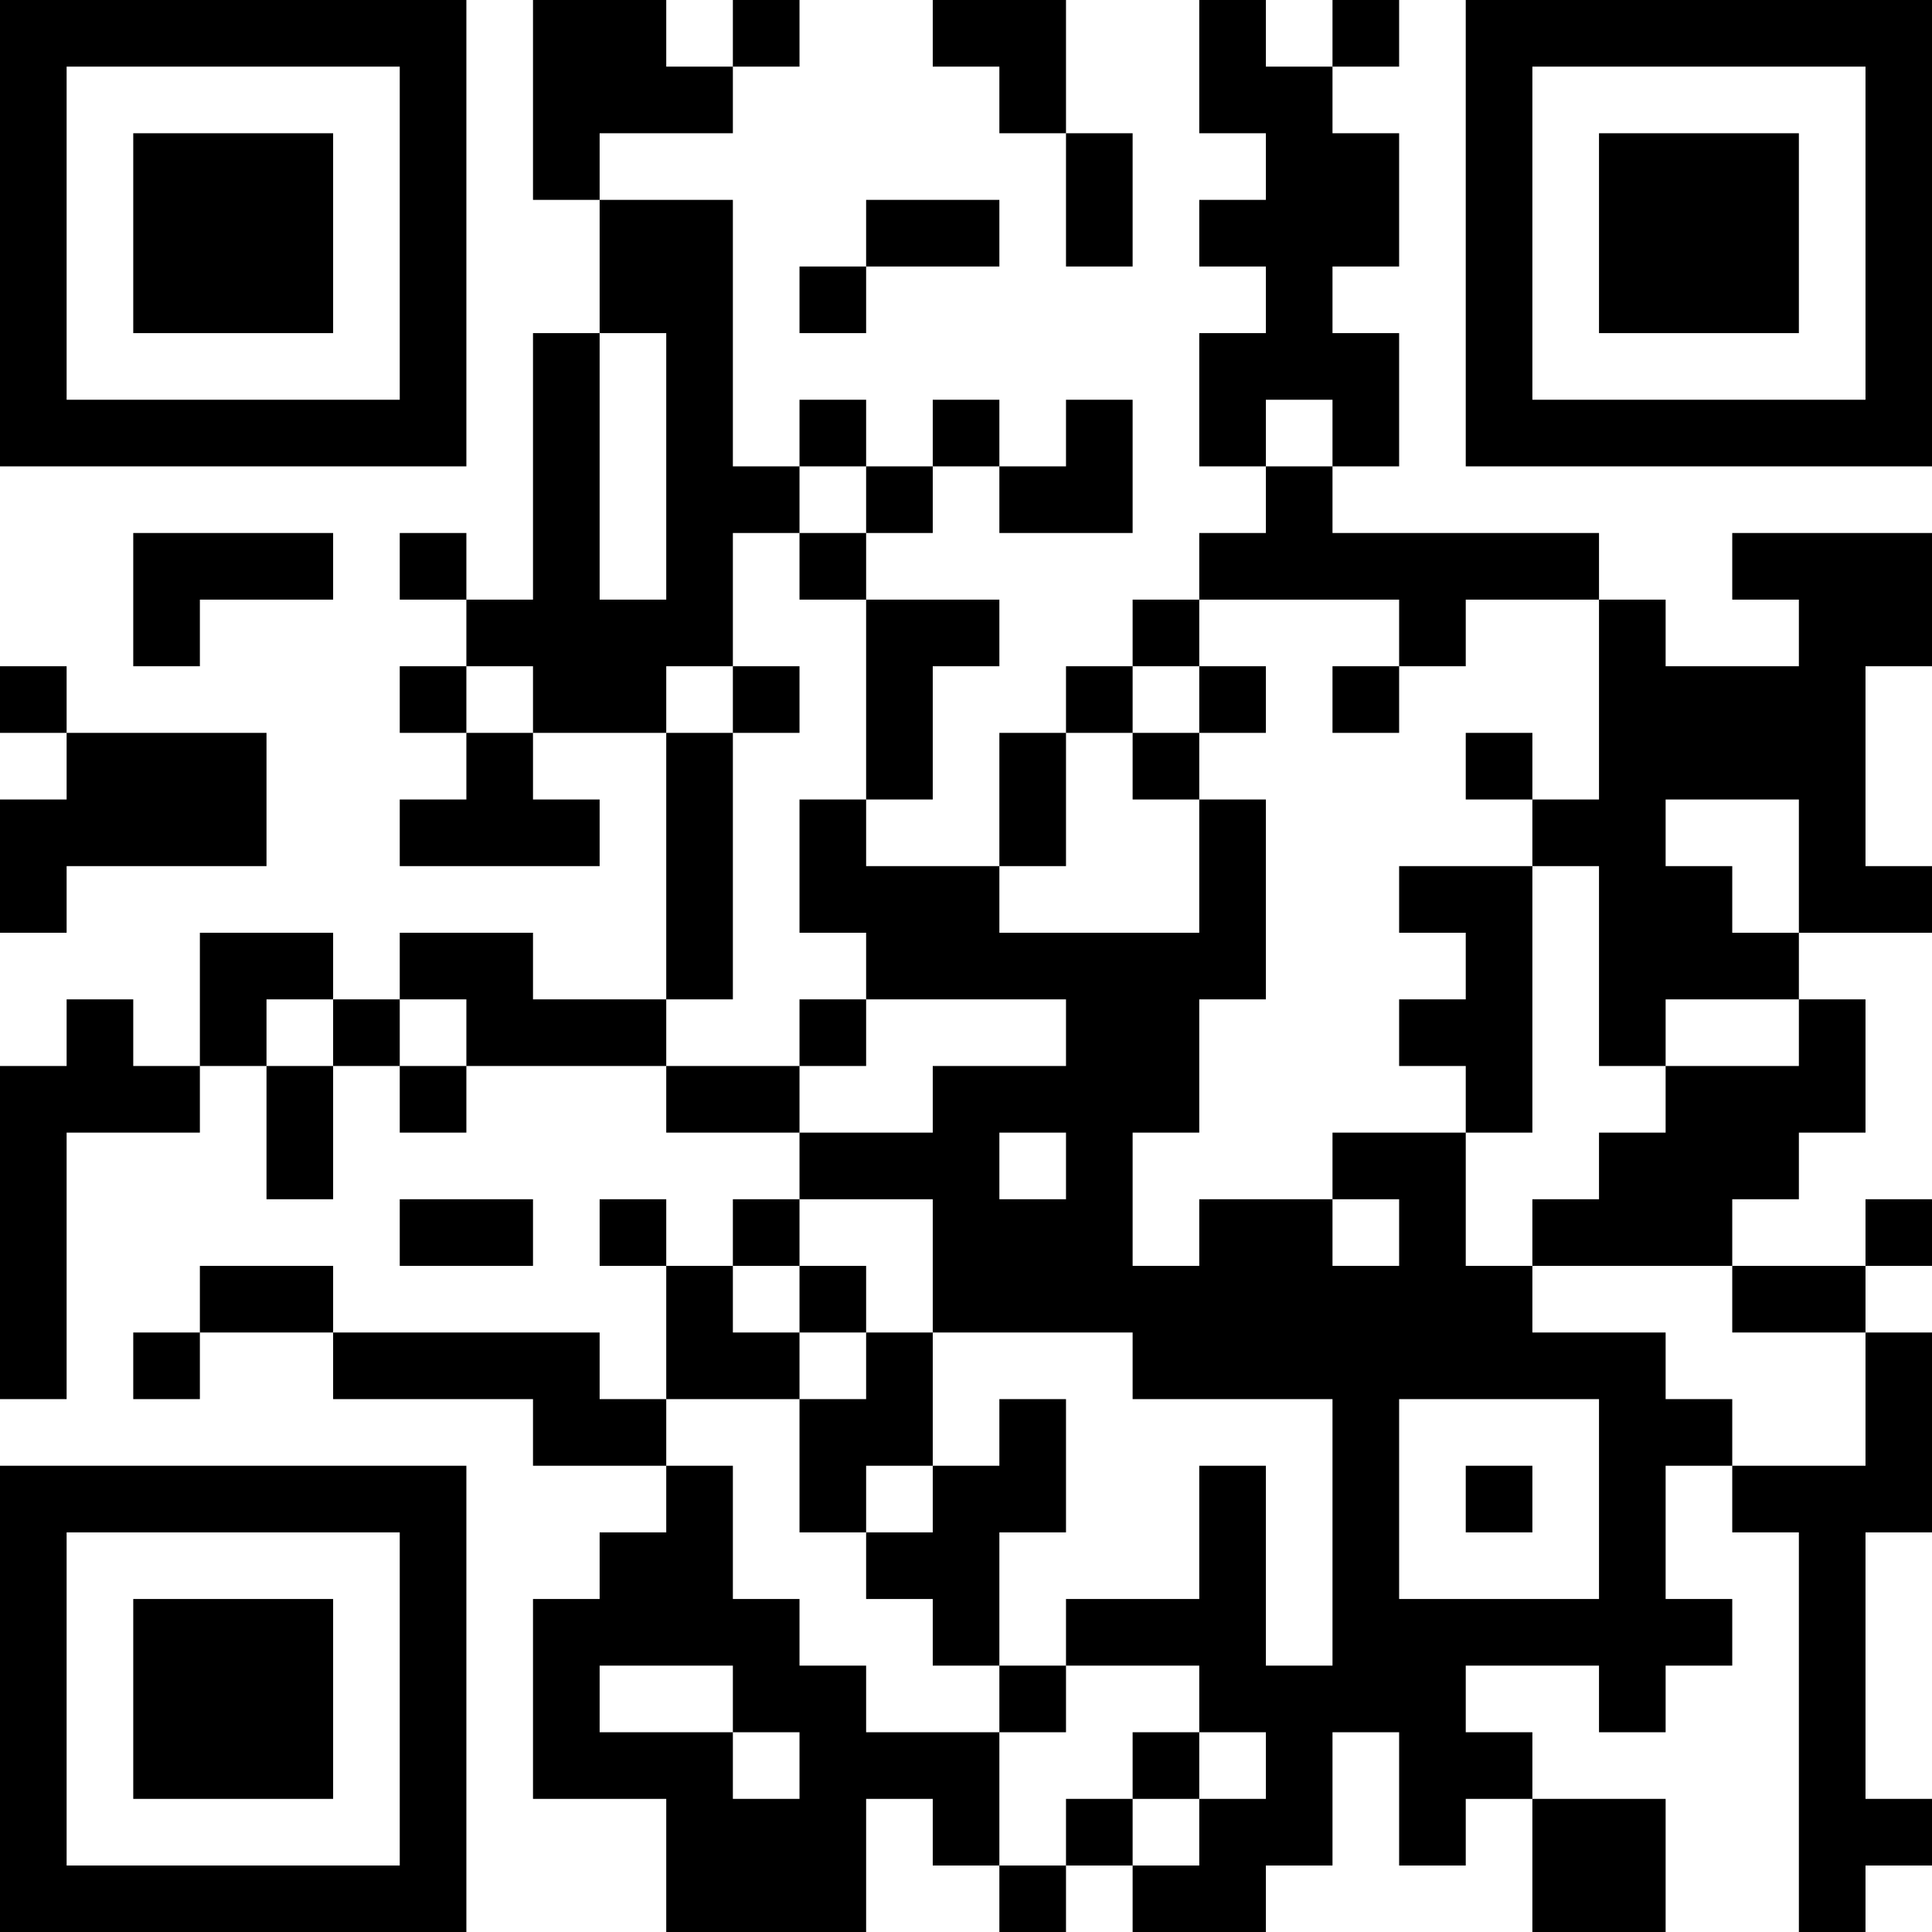 <?xml version="1.0" encoding="UTF-8"?>
<svg xmlns="http://www.w3.org/2000/svg" version="1.1" width="200" height="200" viewBox="0 0 200 200"><rect x="0" y="0" width="200" height="200" fill="#ffffff"/><g transform="scale(6.897)"><g transform="translate(0,0)"><path fill-rule="evenodd" d="M8 0L8 3L9 3L9 5L8 5L8 9L7 9L7 8L6 8L6 9L7 9L7 10L6 10L6 11L7 11L7 12L6 12L6 13L9 13L9 12L8 12L8 11L10 11L10 15L8 15L8 14L6 14L6 15L5 15L5 14L3 14L3 16L2 16L2 15L1 15L1 16L0 16L0 21L1 21L1 17L3 17L3 16L4 16L4 18L5 18L5 16L6 16L6 17L7 17L7 16L10 16L10 17L12 17L12 18L11 18L11 19L10 19L10 18L9 18L9 19L10 19L10 21L9 21L9 20L5 20L5 19L3 19L3 20L2 20L2 21L3 21L3 20L5 20L5 21L8 21L8 22L10 22L10 23L9 23L9 24L8 24L8 27L10 27L10 29L13 29L13 27L14 27L14 28L15 28L15 29L16 29L16 28L17 28L17 29L19 29L19 28L20 28L20 26L21 26L21 28L22 28L22 27L23 27L23 29L25 29L25 27L23 27L23 26L22 26L22 25L24 25L24 26L25 26L25 25L26 25L26 24L25 24L25 22L26 22L26 23L27 23L27 29L28 29L28 28L29 28L29 27L28 27L28 23L29 23L29 20L28 20L28 19L29 19L29 18L28 18L28 19L26 19L26 18L27 18L27 17L28 17L28 15L27 15L27 14L29 14L29 13L28 13L28 10L29 10L29 8L26 8L26 9L27 9L27 10L25 10L25 9L24 9L24 8L20 8L20 7L21 7L21 5L20 5L20 4L21 4L21 2L20 2L20 1L21 1L21 0L20 0L20 1L19 1L19 0L18 0L18 2L19 2L19 3L18 3L18 4L19 4L19 5L18 5L18 7L19 7L19 8L18 8L18 9L17 9L17 10L16 10L16 11L15 11L15 13L13 13L13 12L14 12L14 10L15 10L15 9L13 9L13 8L14 8L14 7L15 7L15 8L17 8L17 6L16 6L16 7L15 7L15 6L14 6L14 7L13 7L13 6L12 6L12 7L11 7L11 3L9 3L9 2L11 2L11 1L12 1L12 0L11 0L11 1L10 1L10 0ZM14 0L14 1L15 1L15 2L16 2L16 4L17 4L17 2L16 2L16 0ZM13 3L13 4L12 4L12 5L13 5L13 4L15 4L15 3ZM9 5L9 9L10 9L10 5ZM19 6L19 7L20 7L20 6ZM12 7L12 8L11 8L11 10L10 10L10 11L11 11L11 15L10 15L10 16L12 16L12 17L14 17L14 16L16 16L16 15L13 15L13 14L12 14L12 12L13 12L13 9L12 9L12 8L13 8L13 7ZM2 8L2 10L3 10L3 9L5 9L5 8ZM18 9L18 10L17 10L17 11L16 11L16 13L15 13L15 14L18 14L18 12L19 12L19 15L18 15L18 17L17 17L17 19L18 19L18 18L20 18L20 19L21 19L21 18L20 18L20 17L22 17L22 19L23 19L23 20L25 20L25 21L26 21L26 22L28 22L28 20L26 20L26 19L23 19L23 18L24 18L24 17L25 17L25 16L27 16L27 15L25 15L25 16L24 16L24 13L23 13L23 12L24 12L24 9L22 9L22 10L21 10L21 9ZM0 10L0 11L1 11L1 12L0 12L0 14L1 14L1 13L4 13L4 11L1 11L1 10ZM7 10L7 11L8 11L8 10ZM11 10L11 11L12 11L12 10ZM18 10L18 11L17 11L17 12L18 12L18 11L19 11L19 10ZM20 10L20 11L21 11L21 10ZM22 11L22 12L23 12L23 11ZM25 12L25 13L26 13L26 14L27 14L27 12ZM21 13L21 14L22 14L22 15L21 15L21 16L22 16L22 17L23 17L23 13ZM4 15L4 16L5 16L5 15ZM6 15L6 16L7 16L7 15ZM12 15L12 16L13 16L13 15ZM15 17L15 18L16 18L16 17ZM6 18L6 19L8 19L8 18ZM12 18L12 19L11 19L11 20L12 20L12 21L10 21L10 22L11 22L11 24L12 24L12 25L13 25L13 26L15 26L15 28L16 28L16 27L17 27L17 28L18 28L18 27L19 27L19 26L18 26L18 25L16 25L16 24L18 24L18 22L19 22L19 25L20 25L20 21L17 21L17 20L14 20L14 18ZM12 19L12 20L13 20L13 21L12 21L12 23L13 23L13 24L14 24L14 25L15 25L15 26L16 26L16 25L15 25L15 23L16 23L16 21L15 21L15 22L14 22L14 20L13 20L13 19ZM21 21L21 24L24 24L24 21ZM13 22L13 23L14 23L14 22ZM22 22L22 23L23 23L23 22ZM9 25L9 26L11 26L11 27L12 27L12 26L11 26L11 25ZM17 26L17 27L18 27L18 26ZM0 0L0 7L7 7L7 0ZM1 1L1 6L6 6L6 1ZM2 2L2 5L5 5L5 2ZM22 0L22 7L29 7L29 0ZM23 1L23 6L28 6L28 1ZM24 2L24 5L27 5L27 2ZM0 22L0 29L7 29L7 22ZM1 23L1 28L6 28L6 23ZM2 24L2 27L5 27L5 24Z" fill="#000000"/></g></g></svg>
